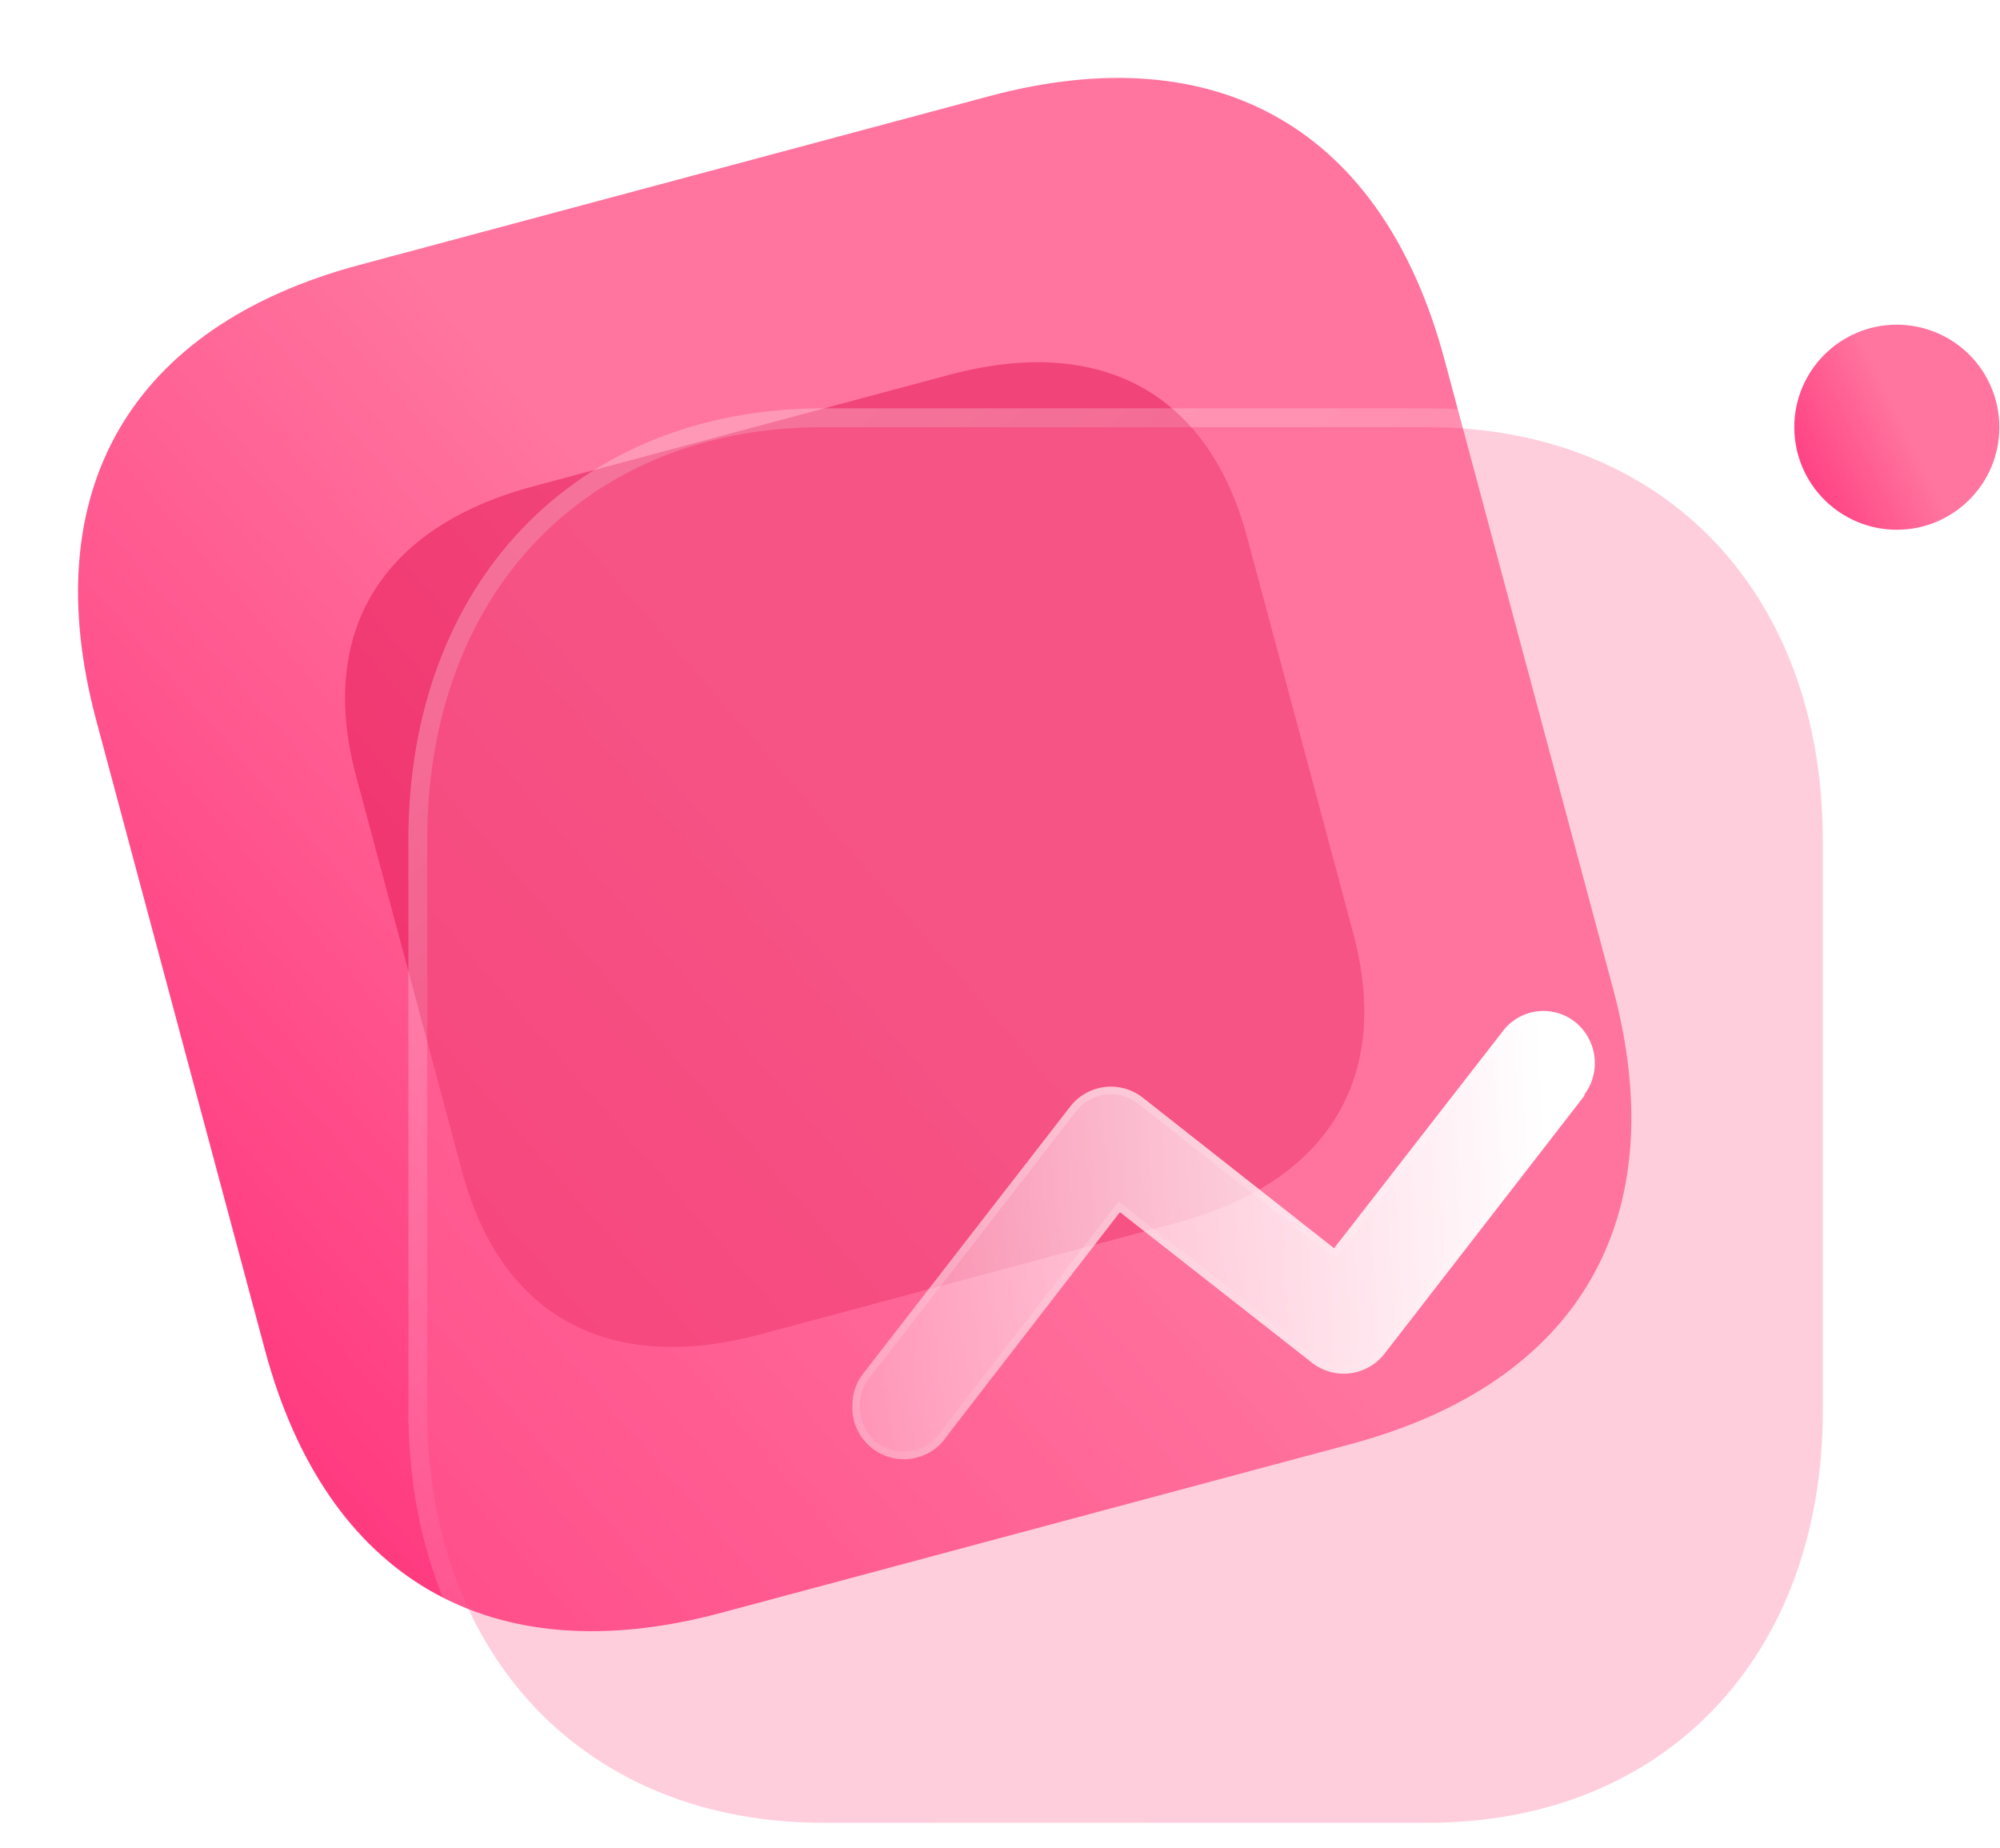 <svg width="79" height="73" viewBox="0 0 79 73" fill="none" xmlns="http://www.w3.org/2000/svg">
<path d="M39.075 3.799L14.2 10.464C5.136 12.893 1.376 19.404 3.805 28.468L10.463 53.316C12.891 62.38 19.403 66.139 28.468 63.711L53.342 57.045C62.407 54.617 66.143 48.111 63.715 39.048L57.056 14.199C54.628 5.135 48.139 1.37 39.075 3.799Z" fill="url(#paint0_linear)"/>
<g opacity="0.5" filter="url(#filter0_f)">
<path d="M37.5 14.805L21.059 19.211C15.068 20.816 12.539 24.956 14.066 30.658L18.255 46.289C19.782 51.991 24.043 54.312 30.034 52.707L46.475 48.301C52.467 46.696 54.98 42.56 53.452 36.858L49.264 21.227C47.736 15.525 43.492 13.2 37.5 14.805Z" fill="#E31352"/>
</g>
<g filter="url(#filter1_b)">
<path d="M56.401 16.875H32.504C23.16 16.875 16.876 23.435 16.876 33.192V55.711C16.876 65.44 23.16 72 32.504 72H56.401C65.744 72 72.001 65.44 72.001 55.711V33.192C72.001 23.435 65.744 16.875 56.401 16.875Z" fill="#FF749F" fill-opacity="0.35"/>
<path d="M56.401 16.502H32.504C27.742 16.502 23.734 18.176 20.917 21.117C18.102 24.056 16.503 28.233 16.503 33.192V55.711C16.503 60.656 18.102 64.826 20.917 67.762C23.734 70.699 27.742 72.372 32.504 72.372H56.401C61.163 72.372 65.164 70.699 67.974 67.761C70.782 64.825 72.374 60.656 72.374 55.711V33.192C72.374 28.233 70.782 24.056 67.974 21.117C65.164 18.176 61.163 16.502 56.401 16.502Z" stroke="url(#paint1_linear)" stroke-width="0.745" stroke-linecap="round" stroke-linejoin="round"/>
</g>
<g filter="url(#filter2_b)">
<path d="M74.925 12.825C72.688 12.825 70.875 14.638 70.875 16.875C70.875 19.112 72.688 20.925 74.925 20.925C77.162 20.925 78.975 19.112 78.975 16.875C78.975 15.801 78.548 14.771 77.789 14.011C77.029 13.252 75.999 12.825 74.925 12.825Z" fill="url(#paint2_linear)"/>
</g>
<g filter="url(#filter3_bd)">
<path d="M58.859 39.556L50.983 49.721C50.651 50.163 50.154 50.451 49.606 50.519C49.057 50.588 48.504 50.431 48.074 50.084L40.512 44.154L33.702 52.964C33.209 53.747 32.248 54.099 31.365 53.82C30.481 53.541 29.898 52.702 29.945 51.778C29.941 51.321 30.095 50.876 30.381 50.519L38.525 40.016C38.852 39.578 39.343 39.29 39.885 39.217C40.428 39.144 40.977 39.292 41.409 39.629L48.971 45.582L55.612 37.039C55.931 36.599 56.416 36.306 56.955 36.229C57.493 36.151 58.041 36.295 58.472 36.628C59.362 37.324 59.534 38.602 58.859 39.508V39.556Z" fill="url(#paint3_linear)"/>
<path d="M50.865 49.63L50.865 49.63L50.863 49.631C50.556 50.041 50.096 50.308 49.587 50.371C49.079 50.435 48.566 50.289 48.168 49.968L48.166 49.967L40.604 44.037L40.486 43.945L40.394 44.063L33.584 52.873L33.58 52.878L33.576 52.884C33.119 53.61 32.228 53.936 31.41 53.678C30.591 53.419 30.05 52.642 30.094 51.785L30.094 51.785L30.094 51.776C30.09 51.354 30.233 50.943 30.497 50.613L30.498 50.613L30.499 50.611L38.643 40.107L38.643 40.107L38.644 40.105C38.948 39.699 39.402 39.432 39.905 39.364C40.408 39.297 40.917 39.435 41.317 39.746C41.317 39.746 41.317 39.746 41.317 39.746L48.879 45.699L48.996 45.792L49.089 45.674L55.729 37.131L55.729 37.131L55.732 37.127C56.028 36.719 56.477 36.448 56.976 36.376C57.475 36.305 57.981 36.438 58.38 36.745C59.206 37.392 59.366 38.578 58.74 39.419L58.71 39.459V39.505L50.865 49.63Z" stroke="url(#paint4_linear)" stroke-width="0.298"/>
</g>
<defs>
<filter id="filter0_f" x="0.965" y="1.643" width="65.59" height="64.227" filterUnits="userSpaceOnUse" color-interpolation-filters="sRGB">
<feFlood flood-opacity="0" result="BackgroundImageFix"/>
<feBlend mode="normal" in="SourceGraphic" in2="BackgroundImageFix" result="shape"/>
<feGaussianBlur stdDeviation="6.333" result="effect1_foregroundBlur"/>
</filter>
<filter id="filter1_b" x="-1.75" y="-1.751" width="92.377" height="92.377" filterUnits="userSpaceOnUse" color-interpolation-filters="sRGB">
<feFlood flood-opacity="0" result="BackgroundImageFix"/>
<feGaussianBlur in="BackgroundImage" stdDeviation="8.941"/>
<feComposite in2="SourceAlpha" operator="in" result="effect1_backgroundBlur"/>
<feBlend mode="normal" in="SourceGraphic" in2="effect1_backgroundBlur" result="shape"/>
</filter>
<filter id="filter2_b" x="59.699" y="1.649" width="30.451" height="30.451" filterUnits="userSpaceOnUse" color-interpolation-filters="sRGB">
<feFlood flood-opacity="0" result="BackgroundImageFix"/>
<feGaussianBlur in="BackgroundImage" stdDeviation="5.588"/>
<feComposite in2="SourceAlpha" operator="in" result="effect1_backgroundBlur"/>
<feBlend mode="normal" in="SourceGraphic" in2="effect1_backgroundBlur" result="shape"/>
</filter>
<filter id="filter3_bd" x="18.767" y="25.033" width="51.68" height="40.058" filterUnits="userSpaceOnUse" color-interpolation-filters="sRGB">
<feFlood flood-opacity="0" result="BackgroundImageFix"/>
<feGaussianBlur in="BackgroundImage" stdDeviation="5.588"/>
<feComposite in2="SourceAlpha" operator="in" result="effect1_backgroundBlur"/>
<feColorMatrix in="SourceAlpha" type="matrix" values="0 0 0 0 0 0 0 0 0 0 0 0 0 0 0 0 0 0 127 0"/>
<feOffset dx="3.725" dy="3.725"/>
<feGaussianBlur stdDeviation="3.725"/>
<feColorMatrix type="matrix" values="0 0 0 0 1 0 0 0 0 0.322 0 0 0 0 0.549 0 0 0 0.5 0"/>
<feBlend mode="normal" in2="effect1_backgroundBlur" result="effect2_dropShadow"/>
<feBlend mode="normal" in="SourceGraphic" in2="effect2_dropShadow" result="shape"/>
</filter>
<linearGradient id="paint0_linear" x1="38.635" y1="36.273" x2="-2.058" y2="71.563" gradientUnits="userSpaceOnUse">
<stop stop-color="#FF759F"/>
<stop offset="1" stop-color="#FF196E"/>
</linearGradient>
<linearGradient id="paint1_linear" x1="25.651" y1="23.297" x2="60.815" y2="66.848" gradientUnits="userSpaceOnUse">
<stop stop-color="white" stop-opacity="0.25"/>
<stop offset="1" stop-color="white" stop-opacity="0"/>
</linearGradient>
<linearGradient id="paint2_linear" x1="75.521" y1="17.418" x2="68.404" y2="20.878" gradientUnits="userSpaceOnUse">
<stop stop-color="#FF759F"/>
<stop offset="1" stop-color="#FF196E"/>
</linearGradient>
<linearGradient id="paint3_linear" x1="57.191" y1="39.406" x2="24.583" y2="41.167" gradientUnits="userSpaceOnUse">
<stop stop-color="white"/>
<stop offset="1" stop-color="white" stop-opacity="0.2"/>
</linearGradient>
<linearGradient id="paint4_linear" x1="34.611" y1="38.271" x2="43.713" y2="56.943" gradientUnits="userSpaceOnUse">
<stop stop-color="white" stop-opacity="0.25"/>
<stop offset="1" stop-color="white" stop-opacity="0"/>
</linearGradient>
</defs>
</svg>
